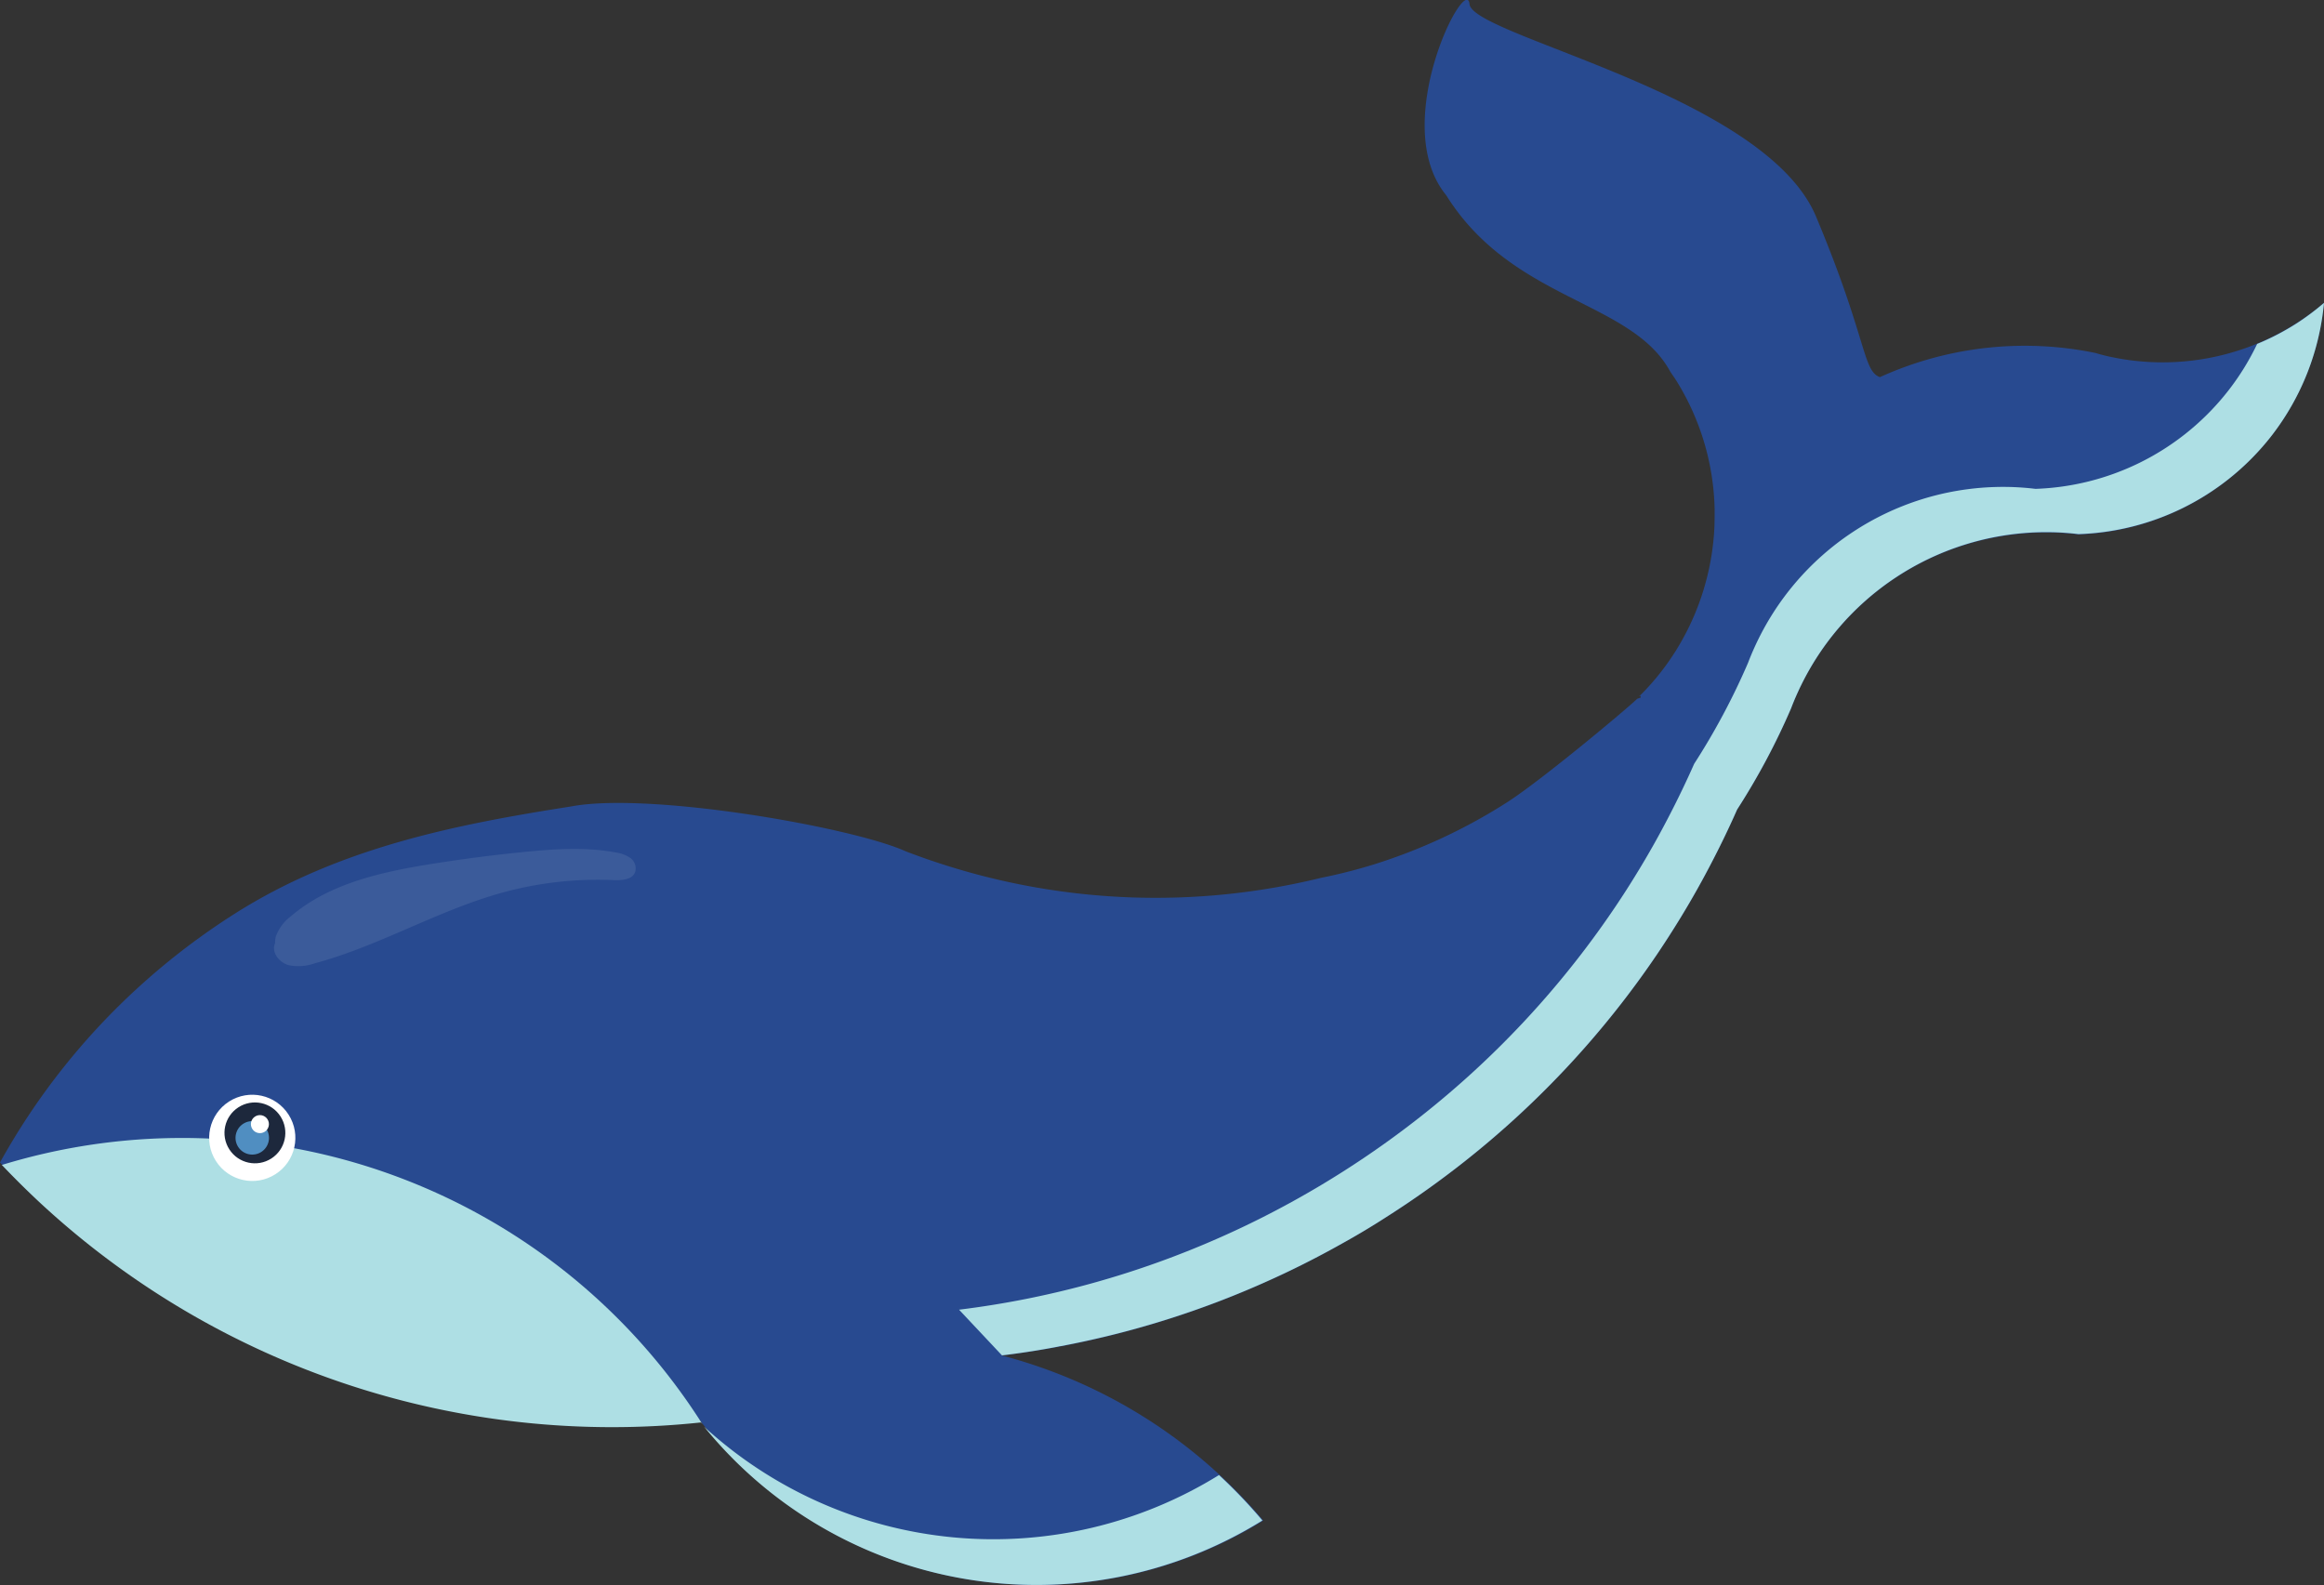 <svg xmlns="http://www.w3.org/2000/svg" viewBox="0 0 487.33 332.37"><rect x="0" y="0" width="487.33" height="332.37" fill="#333333" stroke="none"/><defs><style>.cls-1{fill:#284a90;}.cls-2{fill:#aedfe4;}.cls-3{fill:#508ec1;}.cls-4{fill:#fff;}.cls-5{fill:#1d283c;}.cls-6{opacity:0.2;}.cls-7{fill:#869ec2;}</style></defs><title>Asset 27</title><g id="Layer_2" data-name="Layer 2"><g id="Layer_1-2" data-name="Layer 1"><path class="cls-1" d="M481.52,67.79a52.08,52.08,0,0,1-38,7.23c-1.38-.26-2.74-.58-4.09-1a73.48,73.48,0,0,0-45.22,5.06c-3.65-1.29-2.67-8.12-13.41-33.7s-72-37.8-72.65-44.51S291,26,303.27,40.95c13.88,22.22,38.8,22,46.93,36.9.32.49.66,1,1,1.47a53.1,53.1,0,0,1,8.35,27.47c0,1.72,0,3.42-.13,5.12a53.6,53.6,0,0,1-7.83,24.25,52.39,52.39,0,0,1-7.1,9.1v0l-.79.78.34-.12,0,.35-.74.27c-2.41,2.32-20.21,17.19-27.31,21.72a116.53,116.53,0,0,1-27.89,13A112.5,112.5,0,0,1,277,184.08a145.58,145.58,0,0,1-79.83-3q-3.64-1.18-7.23-2.56c-11.22-5.09-53.91-12.54-70.27-9.4-24,3.76-48.6,8.57-70.58,22.56a146.32,146.32,0,0,0-19.63,14.95A144.32,144.32,0,0,0,0,243.76q4,4.2,8.18,8.09a176.37,176.37,0,0,0,138.47,45.85,89.78,89.78,0,0,0,118.24,21.14,107.42,107.42,0,0,0-54.78-34.6,193.19,193.19,0,0,0,55.11-15.32q8.17-3.63,16.11-8.09,4.73-2.65,9.38-5.61a196.81,196.81,0,0,0,16.59-11.8,193.51,193.51,0,0,0,40.42-43.66q2.36-3.5,4.54-7.08c2.46-4,4.76-8.11,6.9-12.27q2.71-5.25,5.1-10.64a144.65,144.65,0,0,0,11.31-21.21s0,0,0,0q.65-1.71,1.42-3.39a57.2,57.2,0,0,1,50.47-33.49,56,56,0,0,1,8.39.39A53.58,53.58,0,0,0,475.3,92.65c.38-.46.76-.93,1.12-1.4a53.53,53.53,0,0,0,10.9-27.74A51.9,51.9,0,0,1,481.52,67.79Z"/><path class="cls-2" d="M.39,244.28l0,0q4,4.2,8.18,8.09A176.37,176.37,0,0,0,147,298.27l.28.35-.12-.2A129.16,129.16,0,0,0,.39,244.28Z"/><path class="cls-2" d="M255.62,309.3a106.91,106.91,0,0,1,9.1,9.53,89.78,89.78,0,0,1-117.07-19.66A89.81,89.81,0,0,0,255.62,309.3Z"/><path class="cls-2" d="M487.33,63.51a53.53,53.53,0,0,1-10.9,27.74c-.36.47-.74.94-1.12,1.4A53.58,53.58,0,0,1,435.85,112a56,56,0,0,0-8.39-.39A57.27,57.27,0,0,0,377,145.14q-.77,1.67-1.42,3.39s0,0,0,0a144.65,144.65,0,0,1-11.31,21.21q-2.38,5.39-5.1,10.64c-2.14,4.16-4.44,8.26-6.9,12.27q-2.19,3.57-4.54,7.08a193.5,193.5,0,0,1-40.42,43.66,196.79,196.79,0,0,1-16.59,11.8q-4.64,3-9.38,5.61-7.93,4.46-16.11,8.09a192.35,192.35,0,0,1-41.74,13.18l-1.14.22c-.19,0-.39.08-.58.11q-5.81,1.11-11.66,1.81l-9-9.58a193.18,193.18,0,0,0,55.11-15.32q8.17-3.63,16.11-8.09,4.73-2.65,9.38-5.61a196.79,196.79,0,0,0,16.59-11.8,193.51,193.51,0,0,0,40.42-43.66q2.36-3.5,4.54-7.08c2.46-4,4.76-8.11,6.9-12.27q2.71-5.25,5.1-10.64A144.65,144.65,0,0,0,366.55,139s0,0,0,0q.65-1.71,1.42-3.39a57.2,57.2,0,0,1,50.47-33.49,56,56,0,0,1,8.39.39,53.58,53.58,0,0,0,39.46-19.39c.38-.46.76-.93,1.12-1.4a52.83,52.83,0,0,0,5.9-9.6,52.46,52.46,0,0,0,8.22-4.27A51.91,51.91,0,0,0,487.33,63.51Z"/><path class="cls-3" d="M223.48,282.09h0l-1.14.21Z"/><circle class="cls-4" cx="52.91" cy="238.59" r="9.04" transform="translate(-119.83 65.71) rotate(-32.47)"/><circle class="cls-5" cx="52.91" cy="238.59" r="6.39" transform="matrix(0.84, -0.54, 0.54, 0.84, -119.83, 65.71)"/><circle class="cls-3" cx="52.91" cy="238.59" r="3.51" transform="translate(-119.83 65.71) rotate(-32.47)"/><circle class="cls-4" cx="54.51" cy="235.71" r="1.89" transform="translate(-118.03 66.12) rotate(-32.47)"/><g class="cls-6"><path class="cls-7" d="M83.61,185.22A39.3,39.3,0,0,0,59.33,195.6a5.37,5.37,0,0,0-1.81,2.62c-.4,1.83,1.16,3.63,3,4.17A10.3,10.3,0,0,0,66,202c13.46-3.61,25.64-11,39.07-14.75a75.52,75.52,0,0,1,23.57-2.7c1.75.08,4-.08,4.56-1.72a2.71,2.71,0,0,0-1-2.91,7,7,0,0,0-3.06-1.16c-6.2-1.17-12.58-.76-18.87-.15q-10.19,1-20.3,2.63c-10.3,1.68-21,4.09-28.94,10.86a9.22,9.22,0,0,0-3.18,4.26c-.49,1.73.13,3.89,1.77,4.62"/></g></g></g></svg>
